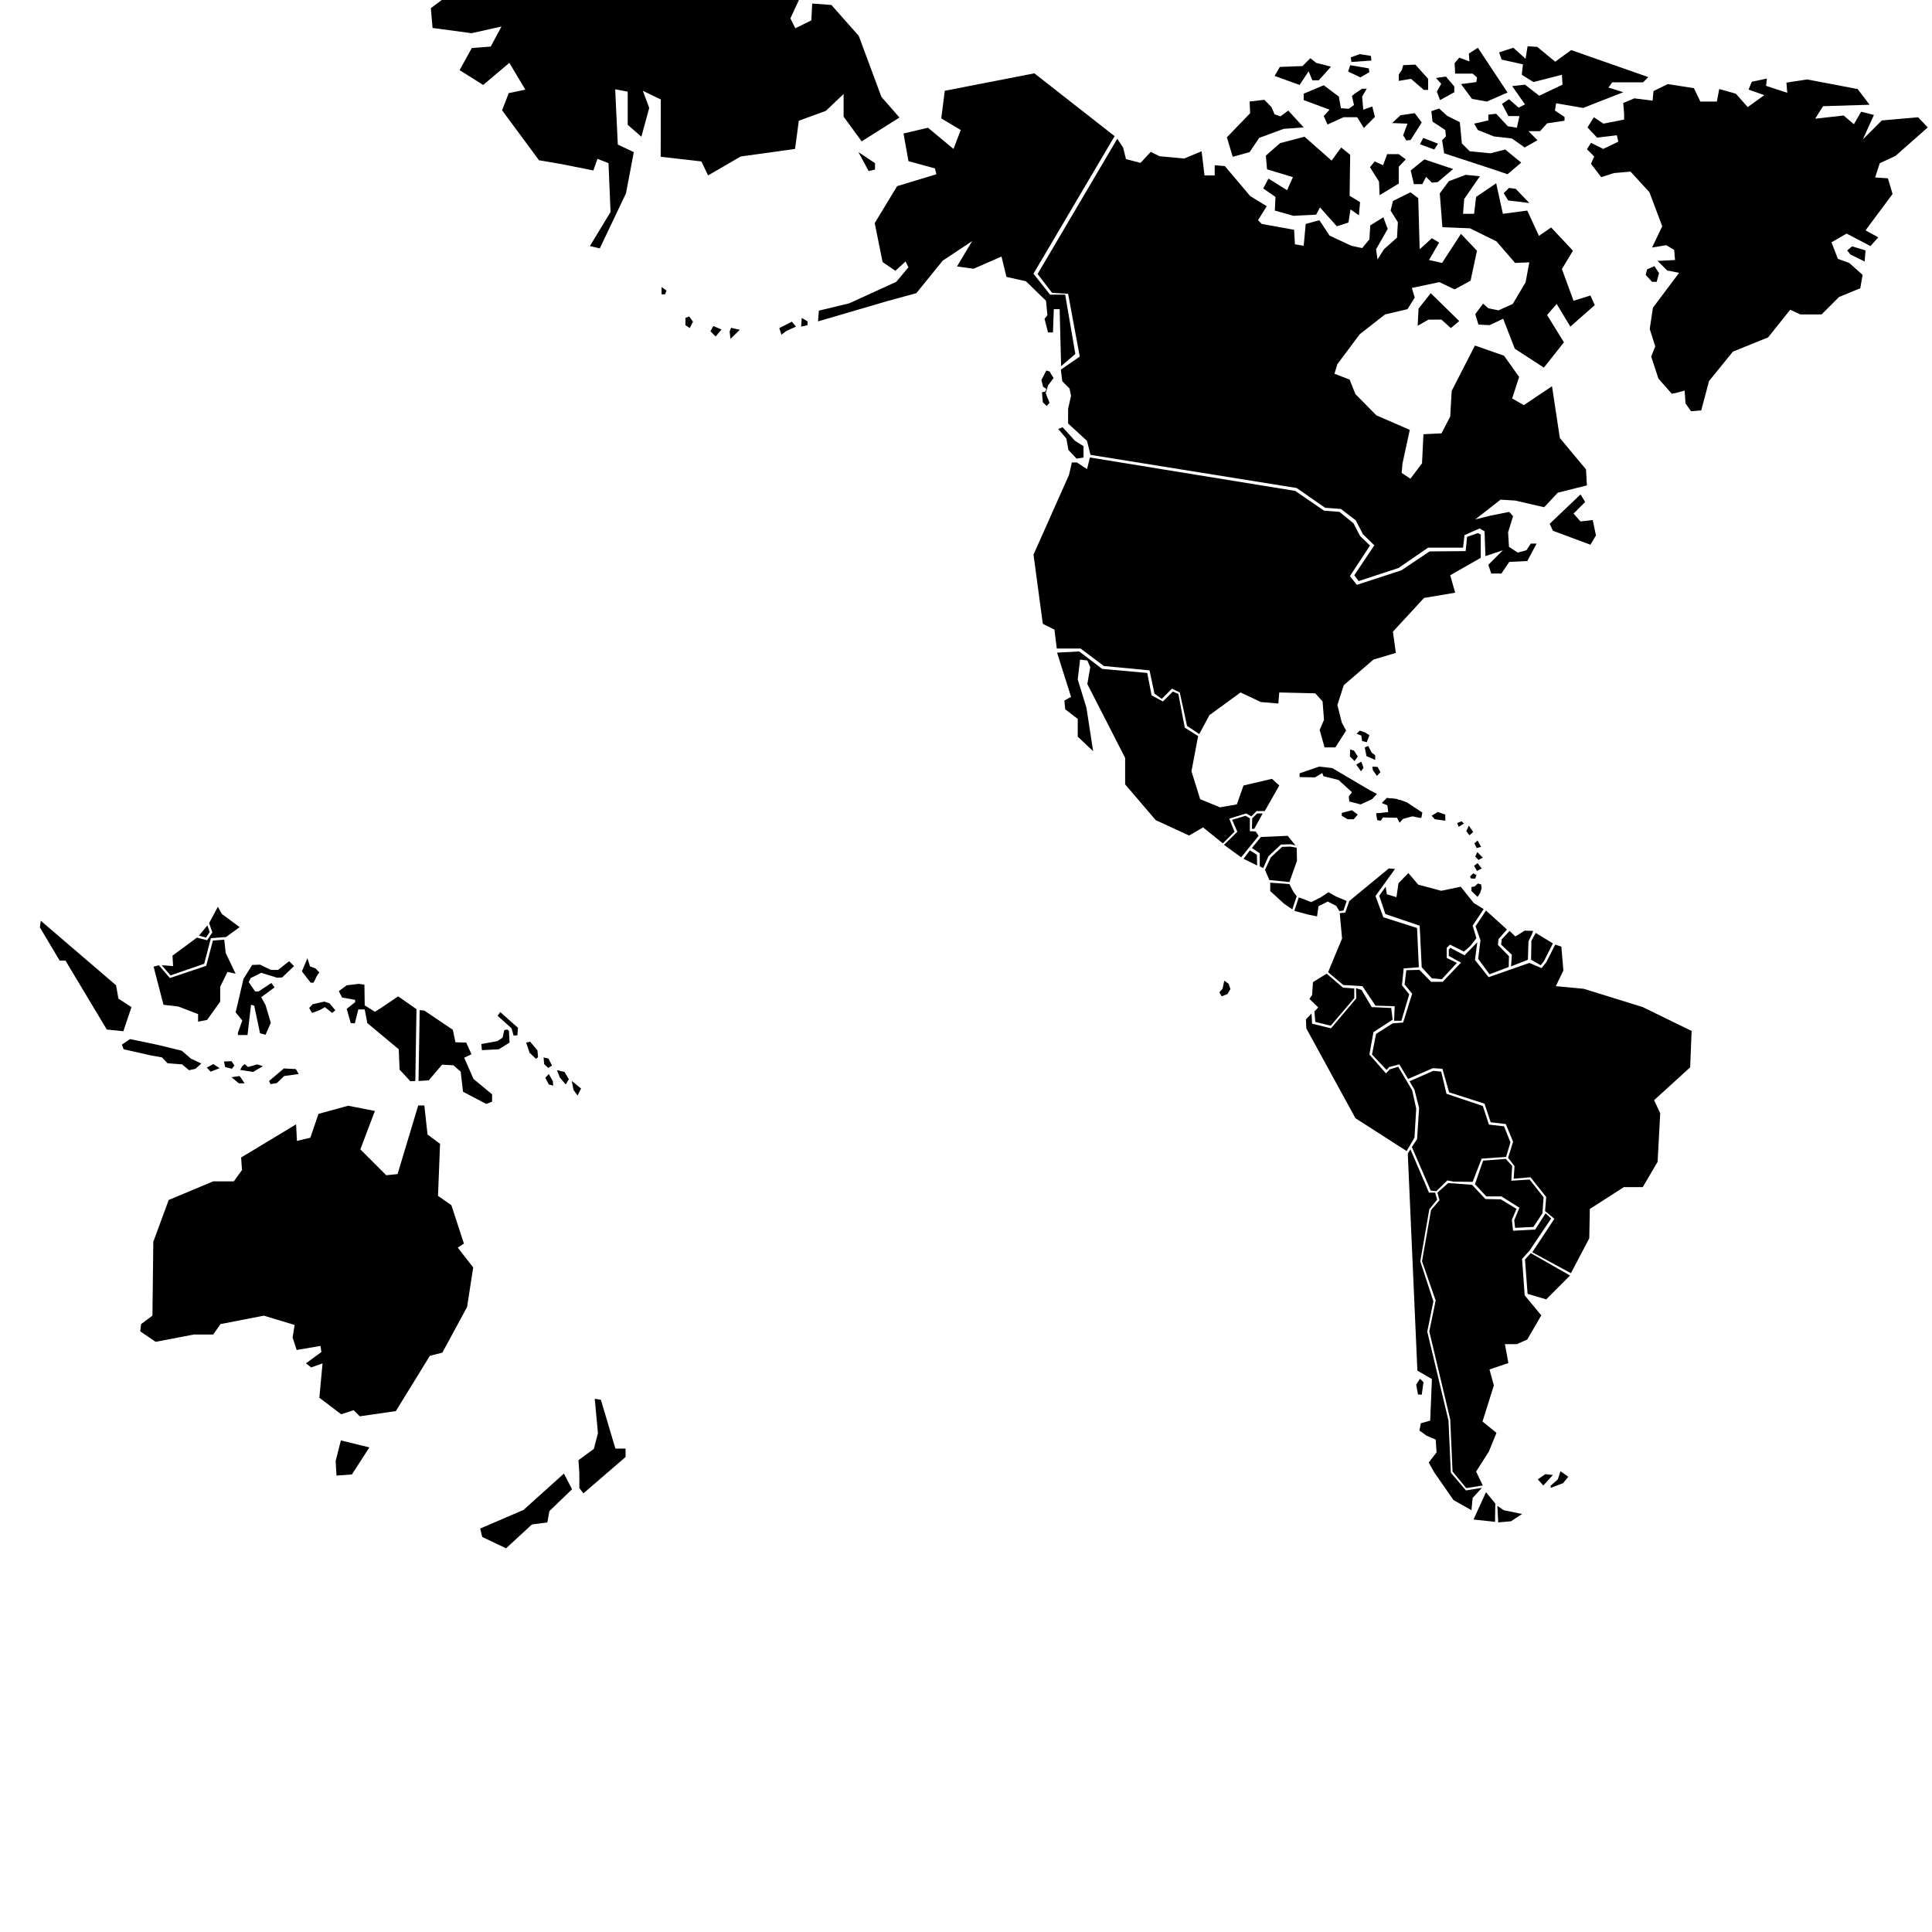 <?xml version="1.0" encoding="utf-8"?>
<!-- Generator: Adobe Illustrator 16.0.0, SVG Export Plug-In . SVG Version: 6.00 Build 0)  -->
<!DOCTYPE svg PUBLIC "-//W3C//DTD SVG 1.1//EN" "http://www.w3.org/Graphics/SVG/1.1/DTD/svg11.dtd">
<svg version="1.1"
	 id="svg" xmlns:sodipodi="http://sodipodi.sourceforge.net/DTD/sodipodi-0.dtd" xmlns:rdf="http://www.w3.org/1999/02/22-rdf-syntax-ns#" xmlns:inkscape="http://www.inkscape.org/namespaces/inkscape" xmlns:svg="http://www.w3.org/2000/svg" xmlns:dc="http://purl.org/dc/elements/1.1/" xmlns:cc="http://creativecommons.org/ns#" inkscape:version="0.91 r13725" sodipodi:docname="World_map_-_low_resolution.svg"
	 xmlns="http://www.w3.org/2000/svg" xmlns:xlink="http://www.w3.org/1999/xlink" x="0px" y="0px"
	 viewBox="7 97 598 598" enable-background="new 7 97 598 598" xml:space="preserve">
<sodipodi:namedview  bordercolor="#666666" borderopacity="1" guidetolerance="10" id="namedview342" showgrid="false" pagecolor="#ffffff" gridtolerance="10" inkscape:cx="248.04005" objecttolerance="10" inkscape:zoom="1" inkscape:cy="326.05286" inkscape:snap-nodes="true" inkscape:object-nodes="true" inkscape:snap-smooth-nodes="true" inkscape:object-paths="true" inkscape:window-height="980" inkscape:current-layer="svg2" inkscape:window-x="0" inkscape:pageopacity="0" inkscape:window-y="34" inkscape:window-maximized="1" inkscape:pageshadow="2" inkscape:window-width="1920">
	</sodipodi:namedview>
<titl>America_Australia</titl>
<path id="kalimantan" d="M72.903,388.111l-2.069,7.831l-11.252,3.781l-3.419-3.962l-1.62,0.449l3.06,11.792l4.591,0.542l6.121,2.34
	v2.342l2.791-0.541l4.049-5.673v-4.59l2.25-4.589l2.522,0.541l-3.06-6.391l-0.451-4.139L72.903,388.111L72.903,388.111z"/>
<path id="papua_new_guinea" d="M136.902,409.625l-0.36,21.962l3.15-0.182l4.14-4.859l3.511,0.181l2.25,1.979l0.721,6.212
	l7.199,3.781l1.802-0.722v-2.25l-5.761-4.771l-2.881-6.571l2.25-1.079l-1.621-3.603l-3.331-0.088l-0.811-3.871l-8.82-5.939
	L136.902,409.625L136.902,409.625z"/>
<path id="mexico" d="M334.188,299.001l4.323,13.682l-2.069,1.169l0.27,2.699l3.87,2.972v5.49l4.771,4.501l-2.068-13.412l-2.702-8.82
	l0.722-6.121l2.247,0.27l0.904,2.07l-0.904,5.219l11.702,22.864v8.19l9.454,11.072l10.349,4.771l4.325-2.521l6.118,4.951
	l3.603-3.602l-1.622-4.051l5.218-1.62l1.622,0.901l1.621-1.621h2.519l4.505-7.92l-2.25-2.071l-8.821,2.071l-2.07,5.85l-5.22,0.901
	l-6.121-2.522l-2.702-8.64l2.068-10.892l-4.14-2.609l-1.981-10.441l-1.708-0.72l-3.063,3.06l-3.511-1.891l-1.349-6.93l-13.952-1.261
	l-7.111-5.401L334.188,299.001L334.188,299.001z"/>
<path id="greenland" d="M499.45,141.21l-1.261,1.98l2.25,2.25l-0.989,2.25l3.148,4.14l3.963-1.261l5.129-0.449l5.853,6.391
	l3.962,10.53l-3.153,6.572l4.408-0.719l2.432,1.439l0.27,3.15l-5.401,0.27l2.971,2.97l3.69,0.72l-8.104,10.802l-0.988,6.571
	l1.713,5.401l-1.262,3.15l2.251,6.841l4.14,4.681l1.259-0.27l2.704-0.719l0.267,3.96l1.712,2.429l3.151-0.269l2.429-9.09l7.38-9.091
	l10.894-4.411l6.841-8.551l3.15,1.44h6.571l5.401-5.399l6.57-2.701l0.722-4.14l-4.141-3.691l-3.511-1.26l-1.982-5.132l4.682-2.7
	l7.382,3.871l2.43-2.701l-3.963-2.161l8.372-11.251l-1.438-4.862l-3.961-0.269l1.438-4.411l4.862-2.25l9.989-8.821l-2.973-3.15
	l-11.251,0.992l-5.85,5.85l3.419-7.562l-3.962-0.989l-2.247,3.87l-3.152-2.7l-8.82,0.989l2.431-3.871l14.401-0.449l-3.689-4.861
	l-15.664-2.971l-6.39,0.989l0.271,3.15l-6.572-2.16l0.267-2.25l-4.681,0.989l-0.99,2.431l4.861,1.71l-5.13,3.69l-3.69-4.14
	l-5.132-1.44l-0.721,3.871h-5.132l-1.979-4.14l-8.101-1.26l-4.411,2.16l-0.269,2.971l-5.673-0.719l-3.418,1.44l0.269,3.42v1.71
	l-6.392,1.26l-2.97-1.979l-1.979,3.15l2.97,3.15l6.122-0.721l0.449,1.98l-4.681,2.25L499.45,141.21L499.45,141.21z"/>
<path id="disko" d="M519.071,179.374l1.441,2.161l-0.722,2.701h-1.44l-1.977-2.16l0.446-1.71L519.071,179.374L519.071,179.374z"/>
<path id="milne" d="M580.28,173.255l4.143,1.26l-0.27,3.42l-4.411-2.161l-0.99-1.26L580.28,173.255L580.28,173.255z"/>
<path id="australia" d="M54.451,481.364l-0.269,22.863l-3.511,2.61l-0.269,2.247l4.77,3.241l11.79-2.251h6.031l2.249-3.237
	l13.414-2.61l9.541,2.88l-0.631,3.873l1.26,3.87l7.38-1.258l0.269,1.893l-4.77,3.51l1.62,1.259l3.51-1.259l-0.99,10.625l6.751,5.128
	l3.871-1.26l1.892,1.893l11.162-1.619l10.531-17.104l3.87-0.989l7.653-14.13l1.89-12.243l-4.77-6.121l1.891-1.257l-3.872-11.884
	l-4.14-2.884l0.631-16.11l-3.873-2.881l-0.99-9h-1.891l-6.391,21.242l-3.51,0.361l-8.011-8.011l4.502-11.884l-8.281-1.618
	l-9.182,2.52l-2.52,7.38l-4.141,0.992l-0.269-5.131l-17.014,10.26l0.269,3.872l-2.521,3.511h-6.391l-13.771,5.762L54.451,481.364
	L54.451,481.364z"/>
<path id="tasmania" d="M112.508,542.842l-1.62,6.39l0.269,4.503l4.771-0.36l5.4-8.372L112.508,542.842L112.508,542.842z"/>
<path id="new_zealand_north_island" d="M191.089,529.97l0.99,10.626l-1.26,4.86l-4.771,3.51l0.271,4.14v4.503l1.258,1.622
	l13.053-11.255v-2.609h-3.151l-4.501-15.122L191.089,529.97L191.089,529.97z"/>
<path id="new_zealand_south_island" d="M181.548,553.104l2.521,4.861l-7.022,6.752l-0.628,3.511l-4.771,0.629l-8.01,7.383
	l-7.38-3.512l-0.63-2.61l13.412-5.762L181.548,553.104L181.548,553.104z"/>
<path id="sumatra" d="M19.616,381.993l-0.269,2.069l6.121,10.262h1.8l12.781,21.333l5.13,0.54l2.521-7.471l-4.049-2.612l-0.721-4.14
	L19.616,381.993L19.616,381.993z"/>
<path id="east_malaysia" d="M57.06,395.762l2.702,3.153l10.441-3.604l2.069-7.919l4.683-0.36l4.229-3.06l-5.489-4.05l-1.261-2.25
	l-2.7,5.039l0.989,2.881l-1.619,2.432l-3.15-0.811l-7.561,5.581l0.181,3.239L57.06,395.762L57.06,395.762z"/>
<path id="brunei" d="M71.193,383.432l-2.611,3.151l2.161,0.631l1.171-1.713L71.193,383.432L71.193,383.432z"/>
<path id="sulawesi" d="M79.926,410.345l2.069,2.521l-1.351,3.78v0.723h2.971l1.081-9.362l0.991,0.27l1.8,8.551l1.71,0.45
	l1.621-3.691l-1.621-5.49l-1.35-2.429l4.14-3.061l-0.989-1.352l-3.96,2.611h-1.08l-1.98-2.883l0.631-1.258l3.24-1.62l4.951,1.529
	l1.53-0.089l3.69-3.511l-1.529-1.53l-3.42,2.701H90.82l-3.331-1.621l-2.43,0.09l-2.701,4.322l-1.711,7.38L79.926,410.345
	L79.926,410.345z"/>
<path id="maluku" d="M102.158,393.601l-1.712,4.053l2.701,3.509h0.901l1.169-2.339l0.63-0.81l-1.17-1.261l-1.711-0.631
	L102.158,393.601L102.158,393.601z"/>
<path id="seram" d="M107.378,407.015l-3.601,0.81l-1.08,1.171l0.901,1.529l2.43-0.9l1.531-0.9l2.25,1.8l0.989-0.81L109,407.553
	L107.378,407.015L107.378,407.015z"/>
<path id="java" d="M47.25,418.624l-2.52,1.711l0.539,1.441l7.921,1.799l3.96,0.722l1.71,1.8l4.502,0.359l2.161,1.802l1.979-0.449
	l1.802-1.621l-3.241-1.53l-2.79-2.429l-7.38-1.802L47.25,418.624L47.25,418.624z"/>
<path id="bali" d="M72.994,426.366l-1.98,1.081l1.171,1.258l2.79-1.079L72.994,426.366L72.994,426.366z"/>
<path id="lombok" d="M76.323,425.556l0.361,1.711l2.069,0.542l0.81-0.992l-0.901-1.349L76.323,425.556L76.323,425.556z"/>
<path id="sumba" d="M81.184,430.058l-2.52,0.361l2.249,1.891h1.801L81.184,430.058L81.184,430.058z"/>
<path id="flores" d="M81.905,427.087l-0.541,1.08l3.96,0.629l3.061-1.799l-1.801-0.541l-2.791,0.811l-1.079-0.901L81.905,427.087
	L81.905,427.087z"/>
<path id="timor" d="M94.866,427.716l-4.588,3.871l0.449,0.99l1.979-0.359l2.249-2.16l4.503-0.631l-0.901-1.529L94.866,427.716
	L94.866,427.716z"/>
<path id="new_ireland" d="M161.835,410.255l-0.81,1.17l4.321,3.871l0.629,2.25l1.17-0.089l0.181-2.343l-1.351-1.168L161.835,410.255
	L161.835,410.255z"/>
<path id="new_britain" d="M163.995,415.655l-0.901,0.18l-0.54,2.341l-1.621,1.08l-4.95,0.902l0.181,1.891l5.22-0.27l3.331-2.069
	l-0.181-3.6L163.995,415.655L163.995,415.655z"/>
<path id="bougainville" d="M169.846,419.705l1.08,3.153l1.98,1.892l0.63-0.543l-0.18-2.067l-2.251-2.702L169.846,419.705
	L169.846,419.705z"/>
<path id="choiseul" d="M175.247,424.298l0.18,2.068l1.259,1.17l1.17-0.722l-1.08-2.159L175.247,424.298L175.247,424.298z"/>
<path id="new_georgia" d="M176.866,429.427l-1.079,1.17l1.079,2.07l1.353,0.361l-0.09-1.354L176.866,429.427L176.866,429.427z"/>
<path id="santa_isabel" d="M179.387,428.258l0.901,2.249l1.799,2.161l0.991-1.619l-1.35-2.253L179.387,428.258L179.387,428.258z"/>
<path id="malaita" d="M183.978,431.587l0.539,2.791l1.261,1.711l1.08-2.16L183.978,431.587L183.978,431.587z"/>
<path id="st._lawrence_island_west" d="M272.709,144.091l3.149,5.85l1.979-0.45v-1.979L272.709,144.091L272.709,144.091z"/>
<path id="alaska" d="M153.041,111.867l-3.782,6.841l7.292,4.591l8.102-6.841l4.951,8.281l-5.131,1.08l-2.07,5.311l11.433,15.482
	l6.931,1.17l9.901,1.98l1.26-3.602l3.419,1.349l0.631,15.123l-6.392,10.531l3.06,0.721l8.102-17.014l2.43-12.781l-4.951-2.34
	l-0.81-17.103l3.871,0.72v10.26l4.232,3.691l2.429-8.911l-1.979-5.311l5.94,2.881l0.63-31.504l-68.229,0.09l-3.96,2.971l0.54,6.122
	l12.063,1.62l9.271-2.07l-3.33,6.212L153.041,111.867L153.041,111.867z"/>
<path id="chukotka" d="M211.5,145.529l12.602,1.439l2.07,4.321l10.081-5.85l16.833-2.339l1.17-8.731l8.37-3.06l5.492-5.221v7.021
	l5.581,7.651l11.701-7.381l-5.581-6.391l-7.02-18.902l-8.461-9.542l-5.941-0.449l-0.269,5.22l-4.951,2.431l-1.53-3.059l2.882-6.211
	h-42.937L211.5,145.529L211.5,145.529z"/>
<path id="unalaska_west" d="M255.159,195.396l-0.181,2.701l1.979-0.449v-1.171L255.159,195.396L255.159,195.396z"/>
<path id="umnak_west" d="M252.097,196.567l-3.872,1.979l0.63,2.069l1.53-1.169l2.97-1.349L252.097,196.567L252.097,196.567z"/>
<path id="another_aleutian_west" d="M235.985,199.086l-2.701-0.63l-0.45,1.169l0.27,2.249L235.985,199.086L235.985,199.086z"/>
<path id="adak_west" d="M230.313,198.996l-2.521-1.08l-0.899,1.621l1.62,1.621L230.313,198.996L230.313,198.996z"/>
<path id="amchitka_west" d="M221.493,196.567l-1.169-1.619l-1.169,0.449v2.251l1.349,0.9L221.493,196.567L221.493,196.567z"/>
<path id="attu_west" d="M211.772,185.856l1.53,1.081l-0.45,1.169h-1.08V185.856L211.772,185.856z"/>
<path id="guadeloupe" d="M459.394,351.207l-1.351,0.54l0.447,1.168l1.621-0.988l-0.359-0.361L459.394,351.207L459.394,351.207z"/>
<path id="dominica" d="M461.646,352.556l-0.811,1.71l0.99,1.259l1.169-0.989L461.646,352.556L461.646,352.556z"/>
<path id="martinique" d="M464.345,357.147l-0.991,0.9l0.721,1.441l1.353-0.36L464.345,357.147L464.345,357.147z"/>
<path id="st._lucia" d="M464.256,360.749l-0.629,1.352l0.99,1.081l1.352-0.722L464.256,360.749L464.256,360.749z"/>
<path id="st._vincent" d="M464.345,364.168l-1.08,0.81l0.904,1.623l1.44-0.811L464.345,364.168L464.345,364.168z"/>
<path id="grenada" d="M462.995,367.321l-0.991,0.988l0.361,0.63h1.259l0.358-1.08L462.995,367.321L462.995,367.321z"/>
<path id="trinidad" d="M464.434,370.469l-0.99,0.902l-0.99,0.18v1.259l1.891,1.801l0.811-1.26l0.45-1.441l-0.181-1.169
	L464.434,370.469L464.434,370.469z"/>
<path id="puerto_rico" d="M454.354,349.138l-2.34-0.811l-1.891,1.169l0.99,1.08l3.238,0.45L454.354,349.138L454.354,349.138z"/>
<path id="haiti-dominican_border" d="M436.26,344.008l-1.532,1.529l1.713,0.719l0.267,2.16l-3.778,0.359l0.362,2.07l1.077,0.09
	l0.631-0.99l4.412,0.18l0.808,1.529l0.992-1.17l2.971-0.811l2.607,0.541l0.269-1.62l-4.771-3.15l-3.057-1.169L436.26,344.008
	L436.26,344.008z"/>
<path id="domincan_republic" d="M447.242,348.506l-4.77-3.15l-2.247-0.811l-0.723,5.4l0.809,1.529l0.99-1.168l3.062-0.81l2.609,0.54
	L447.242,348.506L447.242,348.506z"/>
<path id="haiti" d="M436.26,344.008l3.059,0.358l-0.36,3.782l-0.269,1.979l-3.599-0.181l-0.631,0.992l-1.079-0.089l-0.361-2.071
	l3.781-0.36l-0.271-2.16l-1.709-0.719L436.26,344.008L436.26,344.008z"/>
<path id="falklands_west" d="M487.658,553.554l-2.342-0.267l-2.339,1.616l1.71,1.894L487.658,553.554L487.658,553.554z"/>
<path id="falklands_east" d="M489.998,552.382l-0.81,2.521l-2.251,1.981l0.09,0.629l3.78-1.438l1.618-1.98L489.998,552.382
	L489.998,552.382z"/>
<path id="cuba" d="M409.257,336.357v1.169l4.771,0.088l2.249-1.349l0.363,0.991l4.68,1.17l4.14,3.78l-0.99,1.351l0.181,1.529
	l3.512,0.9l3.512-1.623l1.53-1.619l-2.251-1.171l-11.61-6.84l-4.052-0.449L409.257,336.357L409.257,336.357z"/>
<path id="bimini" d="M426.089,329.334l-1.17-0.358l-0.088,2.161l1.439,1.439l0.99-1.439L426.089,329.334L426.089,329.334z"/>
<path id="andros" d="M428.341,332.755l-1.532,0.899l1.44,2.071l0.81-1.08L428.341,332.755L428.341,332.755z"/>
<path id="inagua" d="M433.382,334.375l-1.621-0.089l0.18,1.08l1.261,1.801l1.08-1.169L433.382,334.375L433.382,334.375z"/>
<path id="eleuthera" d="M432.661,332.213l-2.703-1.169l-0.54-2.7l1.079-0.451l1.078,2.071l1.08,0.811v1.438H432.661z"/>
<path id="grand_bahama" d="M430.051,326.725l-1.439-0.358l-0.268-1.711l-1.441-0.542l0.99-0.989l1.711,0.63l1.259,0.811
	L430.051,326.725L430.051,326.725z"/>
<path id="jamaica" d="M425.459,347.786l-3.15,0.811v0.901l1.801,1.08H426l1.26-1.439L425.459,347.786L425.459,347.786z"/>
<path id="irian_jaya" d="M118.089,401.523l-3.78,0.45l-2.429,1.802l0.99,1.978l4.05,0.721v0.72l-2.61,2.071l1.26,4.409l1.259,0.09
	l1.081-4.319h1.98l0.81,4.228l9.721,8.103l0.269,6.301l3.331,3.599l1.53-0.089l0.36-22.232l-5.672-3.962l-5.311,3.602l-1.891,1.169
	l-3.15-1.979l-0.09-6.391L118.089,401.523L118.089,401.523z"/>
<path id="alaska-westcopy" d="M294.224,136.529l-7.563,1.801l1.53,8.551l8.19,2.25l0.45,1.801l-12.152,3.689l-6.93,11.432
	l2.429,12.062l3.961,2.7l3.15-2.881l0.899,1.8l-3.78,4.502l-14.583,6.661l-9.362,2.25l-0.268,3.331l21.511-6.3l8.911-2.429
	l8.192-10.082l9.09-6.031l-4.682,7.832l5.131,0.719l8.641-3.781l1.529,6.299l6.033,1.352l6.209,6.031l0.447,4.502l-0.899,1.08
	l1.079,4.23h1.53l0.267-7.201h1.803l0.451,17.642l4.409-3.78l-3.151-18.363h-4.683l-5.13-6.481l25.113-42.575l-24.842-19.443
	l-27.725,5.4l-1.08,8.551l6.03,3.601l-2.25,5.85L294.224,136.529L294.224,136.529z"/>
<path id="galapagos" d="M385.944,400.534l-0.539,2.521l-0.991,1.08l0.72,1.258l1.801-0.72l0.902-1.53l-0.541-1.619L385.944,400.534
	L385.944,400.534z"/>
<path id="banks" d="M393.775,128.428l0.181,3.6l-7.201,7.47l1.801,6.031l5.221-1.44l2.972-4.412l7.561-2.791l6.209-0.449
	l-4.768-5.22l-2.431,1.8l-1.799-0.63l-0.992-2.25l-2.163-2.25L393.775,128.428L393.775,128.428z"/>
<path id="prince_patrick" d="M403.137,117.716l-1.618,2.791l7.738,2.791l2.793-4.231l1.168,2.791h1.979l3.782-4.23l-4.59-1.17
	l-1.803-1.44l-2.429,2.429L403.137,117.716L403.137,117.716z"/>
<path id="eglinton" d="M416.729,123.387l-6.211,2.609v1.98l8.011,2.971l-1.8,1.98l1.17,2.61l4.952-2.251h4.229l2.068,3.331
	l3.419-3.421l-0.812-3.24l-2.788,0.989l-0.359-4.051l1.439-2.429h-1.439l-2.163,1.44l-0.991,0.811l0.632,2.791l-1.619,1.169
	l-2.431-0.181l-0.628-3.601L416.729,123.387L416.729,123.387z"/>
<path id="mackenzie_king" d="M424.919,117.175l-0.629,1.979l3.78,1.802l2.789-1.621l-0.18-1.17L424.919,117.175L424.919,117.175z"/>
<path id="king_christian" d="M427.891,113.757l-2.792,0.989l0.181,1.44l6.211-0.45l-0.181-1.44L427.891,113.757L427.891,113.757z"/>
<path id="ellef_ringnes" d="M441.302,117.175l-0.358,1.441l-0.992,1.44v1.98l3.781-0.63l3.96,3.421h1.351v-3.421l-3.959-4.411
	L441.302,117.175L441.302,117.175z"/>
<path id="amund_ringnes" d="M451.473,121.137l1.619,1.801l-1.349,2.431l0.988,2.609l4.41-2.43v-1.799l-2.607-3.06L451.473,121.137
	L451.473,121.137z"/>
<path id="axel_heiberg" d="M457.234,116.547l0.18,3.241h5.401l1.35,1.17l-0.182,1.44l-4.769,0.629l3.42,4.592l4.591,0.811
	l6.389-2.791l-9.181-13.862l-2.788,1.802l0.18,2.428l-3.151-1.169L457.234,116.547L457.234,116.547z"/>
<path id="victoria" d="M410.787,139.32l-7.563,1.979l-4.409,3.87l0.363,4.231l8.008,2.431l-1.8,4.05l-5.762-3.601l-1.617,3.06
	l3.78,2.61l-0.183,4.231l5.76,1.621l7.022-0.36l1.169-2.249l5.221,5.851l3.602-1.169l0.626-4.05l2.611,1.8l0.361-4.051l-3.238-1.979
	l0.179-12.692l-2.789-2.249l-2.97,4.05L410.787,139.32L410.787,139.32z"/>
<path id="prince_of_wales" d="M435.091,148.14l-2.61-1.171l-1.441,1.801l2.793,4.411l0.181,4.231l5.939-3.601v-5.222l2.159-2.25
	l-2.159-1.62h-3.602L435.091,148.14L435.091,148.14z"/>
<path id="prescott" d="M447.873,146.339l-4.23,3.421l0.992,4.231h2.608l1.17-2.25l1.802,1.802l1.8-0.181l4.771-4.051
	L447.873,146.339L447.873,146.339z"/>
<path id="cornwallis" d="M447.512,139.68l-0.989,1.979l4.41,1.622l1.17-1.801L447.512,139.68L447.512,139.68z"/>
<path id="bathurst" d="M444.902,132.028l-4.41,0.63l-2.61,2.43l4.769,0.18l-1.35,3.601l0.99,1.621l1.351-0.181l3.419-5.401
	L444.902,132.028L444.902,132.028z"/>
<path id="devon" d="M452.463,130.587l-2.43,0.811l0.36,3.241l3.96,2.61l0.181,1.979l-1.17,1.169l0.631,4.051l15.393,5.041
	l4.23,1.441l4.229-3.601l-4.951-4.05l-4.591,1.169l-6.391-0.63l-2.43-2.43l-0.628-6.571l-3.961-1.979L452.463,130.587
	L452.463,130.587z"/>
<path id="baffin" d="M465.064,151.56l-4.407-0.449l-5.221,1.979l-2.792,3.781l0.811,10.441l8.552,0.359l8.19,4.05l5.759,6.662
	l4.41-0.18l-1.17,6.21l-3.962,6.661l-4.409,1.979l-3.151-0.63l-1.619-1.44l-2.428,3.241l0.99,3.242l3.418,0.18l4.231-1.98l3.6,9.271
	l9,5.851l6.209-7.83l-5.218-8.46l2.972-3.422l4.228,7.021l7.562-6.661l-1.352-2.971l-5.22,1.621l-3.601-9.812l3.421-5.671
	l-6.752-7.199l-3.779,2.609l-3.604-7.831l-7.557,0.991l-2.07-9.45l-6.212,4.229l-0.629,5.221h-3.419l0.36-4.59L465.064,151.56
	L465.064,151.56z"/>
<path id="bylot" d="M474.066,155.161l-1.618,1.622l1.349,2.251l6.57,0.812l-4.227-4.411L474.066,155.161L474.066,155.161z"/>
<path id="ellesmere" d="M467.675,132.479v1.801l-4.411,0.989l1.174,1.98l4.949,1.979l5.579,0.63l3.961,2.79l3.961-2.25l-2.789-2.791
	h3.601l2.161-2.429l5.399-0.811v-1.171l-2.971-1.979l0.36-2.25l8.369,1.441l12.427-4.861l-4.59-1.441l1.168-1.621h9.543l1.618-1.619
	l-19.262-6.752l-4.592-1.619l-4.95,3.602l-5.58-4.592l-2.972-0.181l-0.629,3.872l-3.781-3.42l-4.411,1.44l0.812,2.251l6.57,1.439
	l-0.358,3.241l3.599,2.25l8.821-2.25l0.179,3.059l-7.196,3.42l-4.411-3.42l-3.96,0.45l3.96,5.67l-1.979,0.991l-2.971-2.61
	l-2.16,1.441l1.979,3.78h3.421l-0.811,3.6l-2.79-0.449l-3.602-3.871L467.675,132.479L467.675,132.479z"/>
<path id="southhampton" d="M449.854,187.747l-3.781,4.77l-0.267,5.311l3.33-1.89h4.048l2.883,2.61l2.608-2.161L449.854,187.747
	L449.854,187.747z"/>
<path id="newfoundland" d="M496.208,250.034l-9.54,9.093l0.99,2.16l11.615,4.32l1.71-2.881l-0.99-4.769l-3.782,0.448l-2.158-2.429
	l3.599-3.6L496.208,250.034L496.208,250.034z"/>
<path id="canada" d="M352.82,139.95l1.8,2.701l0.902,3.6l4.501,1.169l3.153-3.42l2.701,1.349l7.651,0.72l5.401-2.25l0.898,7.471
	h3.152v-3.15l3.152,0.27l7.831,9.272l5.13,3.149l-2.701,4.321l1.17,1.169l9.991,1.801l0.269,4.501l2.702,0.45l0.629-6.752
	l4.23-1.169l3.149,4.771l6.749,3.151l3.332,0.72l2.249-2.701l0.271-4.321l4.048-2.521l1.351,3.601l-3.599,6.302l0.449,3.149
	l1.979-3.149l4.052-3.601l0.267-4.77l-2.248-3.601l0.72-2.97l5.401-2.7l2.429,1.798l0.448,15.843l3.78-3.42l2.249,1.35l-3.149,5.399
	l4.048,0.901l5.851-9l4.951,5.22l-1.979,9.272l-4.951,2.701l-4.684-2.251l-8.546,1.801l0.899,2.97l-2.25,3.601l-6.932,1.621
	l-7.829,6.121l-6.932,9.271l-0.902,2.969l4.683,1.802l1.8,4.5l6.481,6.57l10.352,4.501l-2.252,10.352l-0.267,2.971l2.702,1.8
	l3.6-4.771l0.447-9.002l5.58-0.269l2.705-5.22l0.45-7.921l7.196-14.043l9.003,3.15l4.68,6.571l-2.161,6.661l3.601,2.07l8.732-5.851
	l2.429,16.022l8.101,9.722l0.268,4.951l-8.997,2.25l-4.231,4.501l-9-2.07l-4.502-0.27l-7.829,6.122l4.681-1.172l5.853-1.169
	l1.17,1.35l-1.533,4.951l0.271,4.499l2.7,1.8l2.704-0.721l1.349-2.07h1.803l-2.883,5.401l-5.579,0.269l-2.429,3.6h-3.149l-0.906-2.7
	l4.506-4.5l-5.401,1.799l-0.271-7.651l-1.53-0.9l-4.679,2.069l-0.451,3.871h-10.802l-9.179,6.302l-12.332,4.05l-1.352-1.801
	l6.21-9.27l-3.512-3.421l-2.249-4.321l-4.595-3.512l-4.859-0.361l-8.823-6.121l-63.819-10.26l-1.077-4.321l-5.854-5.401v-4.5
	l0.904-4.051l-0.45-2.251l-2.25-2.249l-0.446-3.602l5.85-4.05l-3.602-19.443l-4.95-0.27l-4.5-5.851L352.82,139.95L352.82,139.95z"/>
<path id="usa" d="M344.359,238.603l-0.901,3.6l-3.149-2.07h-1.533l-0.9,3.873l-10.981,24.664l2.882,21.422l3.6,1.8l0.723,5.851h7.38
	l7.197,5.402l14.134,1.349l1.529,7.2l2.249,1.621l3.152-3.152l2.429,1.172l2.248,10.35l3.78,2.522l3.15-5.853l9.634-7.021
	l6.302,2.969l5.4,0.45l0.271-3.421l11.157,0.271l2.253,2.52l0.449,5.67l-1.354,3.151l1.535,5.401h3.328l3.329-5.221l-1.349-2.521
	l-1.351-5.401l1.98-6.121l9.178-7.921l6.932-2.07l-0.901-6.572l9.632-10.441l9.635-1.621l-1.529-5.4l9.449-5.4v-7.201l-0.9-0.45
	l-3.331,1.171l-0.446,4.409l-11.162,0.09l-8.73,5.851l-13.773,4.5l-2.16-2.7l6.211-9.452l-3.06-2.97l-2.068-3.959l-4.319-3.512
	l-4.771-0.36l-8.911-6.121L344.359,238.603L344.359,238.603z"/>
<path id="haida_gwaii" d="M330.857,211.688l-1.529,2.97l0.541,2.07l0.988,0.631l-0.267,0.811l-1.081,0.27l0.27,3.059l1.171,1.169
	l0.899-0.989l-1.172-2.971l0.723-2.429l1.712-2.25l-1.261-2.068L330.857,211.688L330.857,211.688z"/>
<path id="vancouver" d="M335.896,229.24l-1.35,0.541l2.521,2.97l0.629,3.51l2.521,2.701l2.161-0.359v-3.511l-2.61-1.621
	L335.896,229.24L335.896,229.24z"/>
<path id="guatemala" d="M385.855,358.498l5.31,3.87l5.401-6.66l-0.901-1.351l-1.802-0.089v-3.959l-1.352-0.811l-4.14,1.261
	l1.622,3.689L385.855,358.498L385.855,358.498z"/>
<path id="honduras" d="M397.286,356.068l8.28-0.36l2.431,2.971l-1.529-0.361l-2.972,0.09l-3.873,3.6l-1.618,3.69l-1.079-0.54v-4.052
	l-2.43-1.621L397.286,356.068L397.286,356.068z"/>
<path id="el_salvador" d="M391.886,362.819l4.229,2.072l-0.087-3.333l-2.165-1.35L391.886,362.819L391.886,362.819z"/>
<path id="nicaragua" d="M406.378,359.038l1.979,0.36l0.089,4.05l-2.34,6.571l-6.211-0.63l-1.352-3.151l1.802-3.871l3.51-3.24
	L406.378,359.038L406.378,359.038z"/>
<path id="costa_rica" d="M406.107,370.648l1.256,2.432l0.992,1.349l-1.35,4.052l-2.612-1.8l-4.228-3.872v-2.61L406.107,370.648
	L406.107,370.648z"/>
<path id="panama" d="M408.986,374.789l-1.349,4.14l4.321,1.171l2.701,0.542l0.448-3.152l2.883-1.438l2.608,1.35l0.99,1.618
	l1.259-0.181l0.988-2.97l-3.237-1.35l-2.431-1.349l-2.429,1.619l-2.88,1.441l-2.972-1.171L408.986,374.789L408.986,374.789z"/>
<path id="colombia" d="M438.782,365.969l-1.893-0.18l-12.241,10.08l-1.257,3.599l-1.715,0.181l0.725,7.831l-4.324,10.441
	l4.684,3.962l5.94,0.359l4.049,6.03l5.939,0.182l-0.182,4.499h2.252l2.43-8.189l-2.25-2.791l0.539-5.22l4.685-0.361l-0.545-12.15
	l-10.44-3.33l-2.429-6.572L438.782,365.969L438.782,365.969z"/>
<path id="venezuela" d="M435.898,371.46l0.363,2.341l2.973,0.899l0.63-4.32l3.058-3.153l3.061,3.602l7.111,1.892l6.027-1.26
	l4.052,5.041l3.059,1.891l-3.418,5.13l1.167,3.872l-1.891,2.428l-1.979,1.712l-4.321-2.16l-0.99,0.99v3.151l3.15,1.529l-2.34,2.521
	l-2.343,2.52l-3.06-0.27l-3.15-3.419l-0.63-12.873l-10.622-3.6l-1.892-5.67L435.898,371.46L435.898,371.46z"/>
<path id="guyana" d="M466.955,378.84l6.48,5.851l-2.61,2.971l-0.181,1.8l3.421,3.513l-0.09,3.329l-5.941,2.252l-3.511-4.773
	l0.72-5.759l-1.53-4.322L466.955,378.84L466.955,378.84z"/>
<path id="suriname" d="M474.246,385.142l1.801,1.712l2.883-1.802l2.607,0.09l-0.359,0.992l-1.079,2.249l-0.18,5.673l-5.221,2.067
	l0.267-3.599l-3.329-3.151l0.181-1.62L474.246,385.142L474.246,385.142z"/>
<path id="guyane" d="M482.347,385.771l5.312,3.24l-2.787,5.491l-0.991,1.259l-2.974-1.708l0.091-5.854L482.347,385.771
	L482.347,385.771z"/>
<path id="ecuador" d="M417.63,398.373l-4.232,2.608l-0.27,3.963l-0.81,1.258l2.703,2.611l-1.17,1.259l0.265,3.241l4.773,1.17
	l7.29-8.551v-2.97l-3.51-0.269L417.63,398.373L417.63,398.373z"/>
<path id="peru" d="M412.947,410.706l-1.71,1.8l0.089,2.791l15.214,27.814l15.841,10.172l2.431-4.141l0.541-9.002l-1.261-5.671
	l-4.32-7.291l-2.611,0.812l-1.17,1.257l-5.131-5.852l1.258-6.929l5.943-3.872l-0.45-3.6l-6.03-0.271l-3.149-5.309l-1.711-0.543
	l0.088,3.15l-7.83,9.272l-5.852-1.439L412.947,410.706L412.947,410.706z"/>
<path id="bolivia" d="M443.282,431.676l7.382-3.239l2.428,0.269l1.621,6.841l11.253,3.78l1.889,5.761l4.685,0.54l1.978,4.951
	l-1.349,4.503l-7.562,0.54l-2.791,7.199l-5.94-0.089l-1.894-0.361l-3.42,3.332l-1.71-0.181l-5.85-13.502l1.615-2.429l0.632-9.635
	l-1.438-5.671L443.282,431.676L443.282,431.676z"/>
<path id="paraguay" d="M473.074,455.711l1.981,2.16l-0.271,4.59l5.674-0.36l4.321,5.491l-0.359,4.95l-2.792,4.229l-5.674,0.27
	l-0.267-2.34l1.621-3.873l-5.581-3.511h-4.682l-3.514-3.779l2.521-7.293L473.074,455.711L473.074,455.711z"/>
<path id="uruguay" d="M480.816,484.874l-1.799,1.98l0.809,10.623l5.762,1.712l7.382-7.381L480.816,484.874L480.816,484.874z"/>
<path id="argentina" d="M485.407,472.542l1.711,1.622l-6.662,9.9l-2.339,2.608l0.806,11.252l5.134,6.21l-4.324,7.475l-3.237,1.437
	h-3.691l1.079,5.853l-5.852,1.979l1.352,4.95l-3.512,11.162l4.321,3.511l-2.342,5.762l-3.961,6.21l2.07,4.321l-5.129,0.811
	l-4.232-5.132l-0.719-16.112l-6.483-27.275l1.979-9.541l-4.229-12.149l2.793-15.845l2.606-3.059l-0.627-2.34l3.331-2.971l7.38,0.542
	l4.141,4.409l4.771,0.09l4.86,2.968l-1.44,3.332l0.362,3.42l6.84-0.36L485.407,472.542L485.407,472.542z"/>
<path id="tierra_del_fuego_chile" d="M466.955,558.865l-3.872,8.463l6.663,0.72l0.087-5.67L466.955,558.865L466.955,558.865z"/>
<path id="tierra_del_fuego_argentina" d="M470.465,563.095l0.271,5.132l3.96-0.36l3.422-2.249l-5.675-1.172L470.465,563.095
	L470.465,563.095z"/>
<path id="chile" d="M465.694,557.513l-2.88,3.151l-0.36,3.78l-5.581-3.149l-5.939-8.552l-1.712-3.058l2.429-3.15l-0.27-3.961
	l-2.791-1.172l-2.247-1.618l0.449-2.249l2.881-0.812l0.541-12.871l-4.502-2.61l-2.971-67.149l0.812-1.351l5.76,13.412h1.89
	l0.632,2.161l-2.43,2.97l-2.79,16.113l4.051,12.421l-1.893,9.361l6.57,27.542l0.724,16.112l4.68,5.49L465.694,557.513
	L465.694,557.513z"/>
<path id="chiloe" d="M446.523,523.76l-1.17,1.8l0.541,3.061l1.167,0.088l0.54-3.871L446.523,523.76L446.523,523.76z"/>
<path id="brazil" d="M493.239,491.086l5.674-10.8l0.181-9.091l10.53-6.753h5.852l4.59-7.83l0.81-15.03l-1.891-4.052l11.159-10.171
	l0.452-11.251l-15.122-7.382l-18.274-5.671l-8.639-0.812l2.339-4.86l-0.631-7.382l-1.89-0.629l-2.792,5.489l-1.439,1.803
	l-3.781-1.622l-12.602,4.411l-4.231-5.312l0.722-5.489l-3.961,4.049l-4.407-2.342l-0.451,0.631v1.893l3.78,2.069l-5.675,5.939
	h-3.596l-3.602-3.69l-4.052,0.091l-0.54,4.409l2.342,2.881l-2.791,8.911l-3.238,0.27l-5.133,3.24l-1.259,6.39l4.501,4.771
	l0.811-0.901l3.15-0.811l2.703,4.502l7.652-3.329l2.969,0.181l2.072,7.289l10.977,3.513l1.894,5.76l4.682,0.542l2.249,5.489
	l-1.531,4.952l1.979,2.609l-0.268,3.871l5.218-0.448l4.862,6.119l-0.359,4.323l2.881,2.43l-6.84,10.351L493.239,491.086
	L493.239,491.086z"/>
<path id="belize" d="M394.586,350.307l-0.09,3.24h0.724l2.605-4.77h-1.71L394.586,350.307L394.586,350.307z"/>
</svg>
